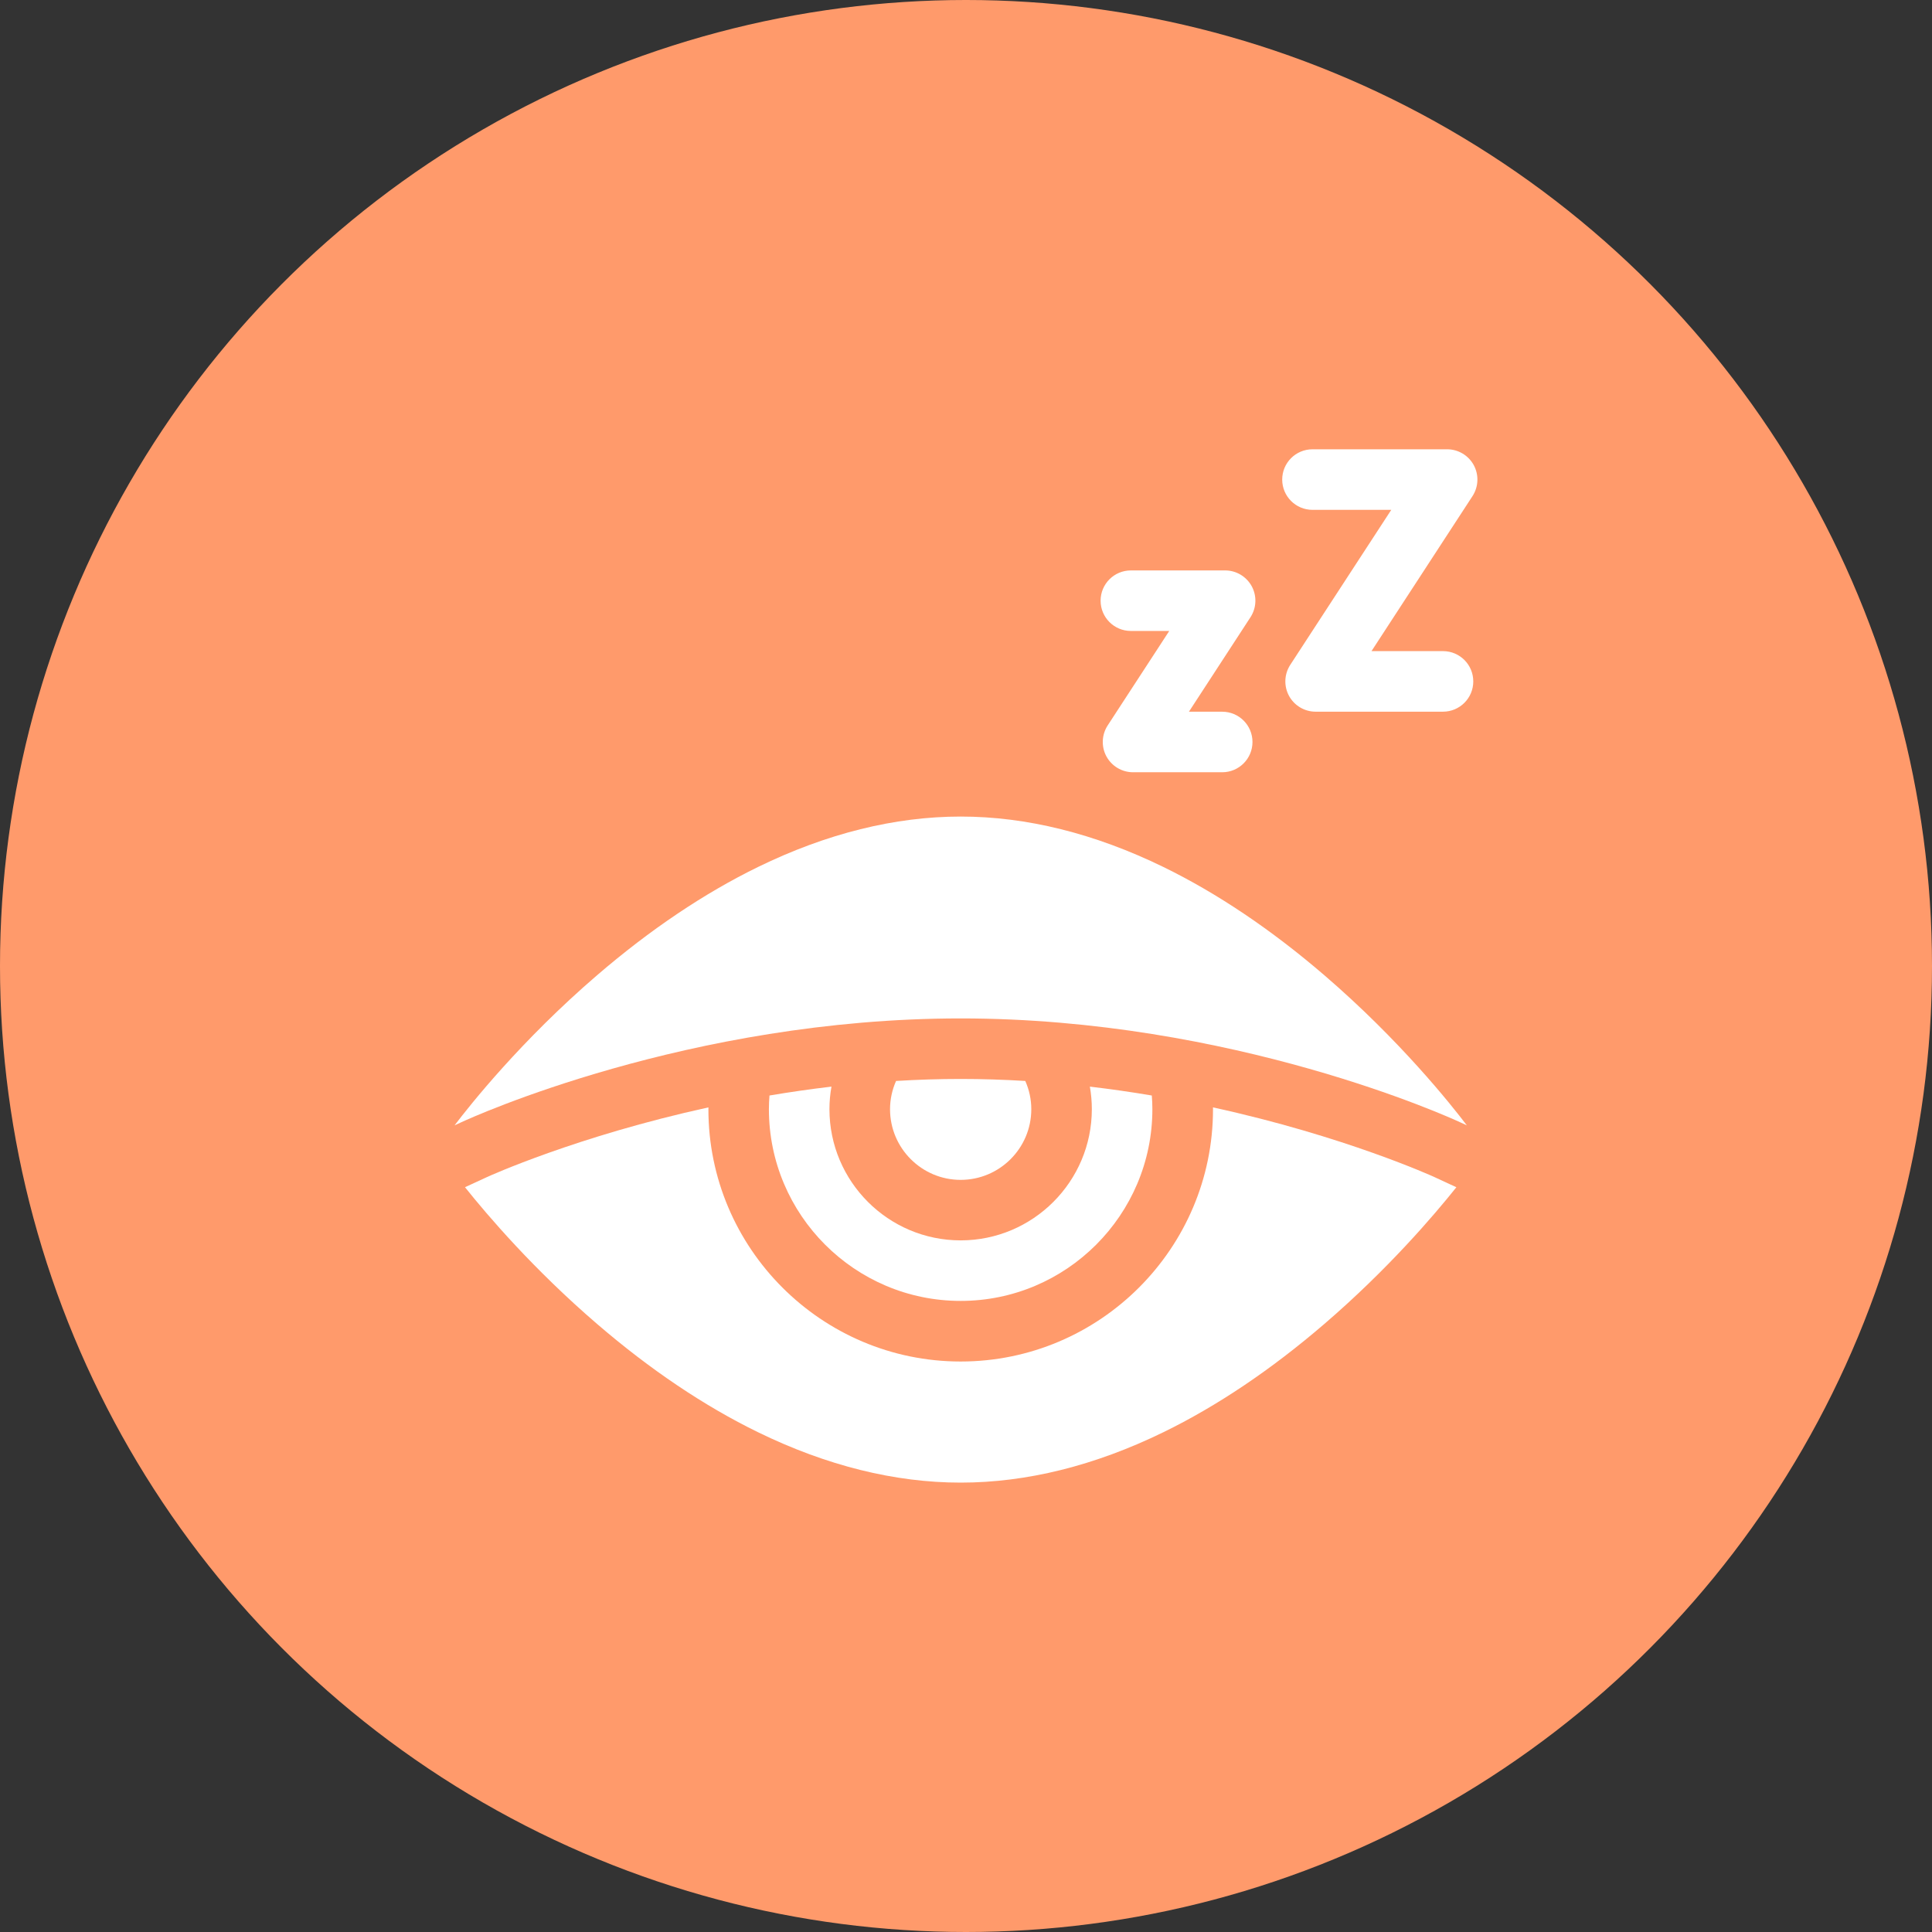 <svg width="60" height="60" viewBox="0 0 60 60" fill="none" xmlns="http://www.w3.org/2000/svg">
<rect x="0" y="0" width="60" height="60" fill="#333333" stroke="none"/>
<circle cx="30" cy="30" r="30" fill="#FF9A6B"/>
<g clip-path="url(#clip0_1702_100505)">
<path d="M14.334 34.849C14.618 34.717 21.382 31.628 29.835 31.628C38.288 31.628 45.053 34.717 45.337 34.849L45.554 34.949C45.072 34.314 43.482 32.31 41.13 30.288C39.482 28.871 37.799 27.739 36.128 26.924C33.999 25.886 31.882 25.359 29.835 25.359C27.788 25.359 25.671 25.886 23.543 26.924C21.872 27.739 20.189 28.871 18.541 30.288C16.189 32.31 14.599 34.314 14.117 34.949L14.334 34.849Z" fill="white"/>
<path d="M44.547 36.555C44.504 36.535 41.756 35.283 37.67 34.391C37.67 34.41 37.671 34.429 37.671 34.448C37.671 38.768 34.156 42.283 29.835 42.283C25.515 42.283 22 38.768 22 34.448C22 34.429 22.001 34.41 22.001 34.391C17.915 35.284 15.166 36.535 15.124 36.555L14.441 36.87C15.139 37.745 16.573 39.423 18.541 41.115C20.189 42.533 21.872 43.665 23.543 44.48C25.672 45.518 27.788 46.044 29.835 46.044C31.883 46.044 34 45.518 36.128 44.48C37.799 43.665 39.482 42.533 41.13 41.115C43.098 39.424 44.531 37.746 45.229 36.871L44.547 36.555Z" fill="white"/>
<path d="M33.908 34.446C33.908 36.693 32.08 38.521 29.834 38.521C27.587 38.521 25.759 36.693 25.759 34.446C25.759 34.21 25.781 33.976 25.822 33.746C25.161 33.824 24.518 33.917 23.897 34.022C23.886 34.165 23.879 34.307 23.879 34.446C23.879 37.73 26.55 40.401 29.834 40.401C33.117 40.401 35.788 37.73 35.788 34.446C35.788 34.307 35.782 34.165 35.77 34.022C35.15 33.917 34.508 33.824 33.847 33.746C33.887 33.976 33.908 34.21 33.908 34.446Z" fill="white"/>
<path d="M27.828 33.57C27.706 33.846 27.641 34.143 27.641 34.448C27.641 35.658 28.625 36.642 29.834 36.642C31.044 36.642 32.028 35.658 32.028 34.448C32.028 34.143 31.963 33.846 31.841 33.57C31.184 33.53 30.515 33.508 29.834 33.508C29.154 33.508 28.485 33.53 27.828 33.57Z" fill="white"/>
<path d="M44.813 20.221H42.593L45.73 15.407C45.918 15.118 45.933 14.749 45.769 14.445C45.604 14.142 45.287 13.953 44.942 13.953H40.761C40.241 13.953 39.82 14.374 39.82 14.893C39.82 15.413 40.241 15.834 40.761 15.834H43.207L40.07 20.648C39.882 20.937 39.867 21.306 40.031 21.61C40.196 21.913 40.513 22.102 40.858 22.102H44.813C45.333 22.102 45.754 21.681 45.754 21.162C45.754 20.642 45.333 20.221 44.813 20.221Z" fill="white"/>
<path d="M38.874 18.207C38.709 17.904 38.392 17.715 38.047 17.715H35.12C34.601 17.715 34.18 18.136 34.18 18.655C34.18 19.174 34.601 19.595 35.12 19.595H36.312L34.4 22.529C34.212 22.819 34.197 23.188 34.361 23.491C34.526 23.794 34.843 23.983 35.188 23.983H37.957C38.476 23.983 38.897 23.562 38.897 23.043C38.897 22.523 38.476 22.103 37.957 22.103H36.923L38.835 19.168C39.023 18.879 39.038 18.51 38.874 18.207Z" fill="white"/>
</g>
<defs>
<clipPath id="clip0_1702_100505">
<rect width="32.093" height="32.093" fill="white" transform="translate(13.953 13.953)"/>
</clipPath>
</defs>
</svg>
